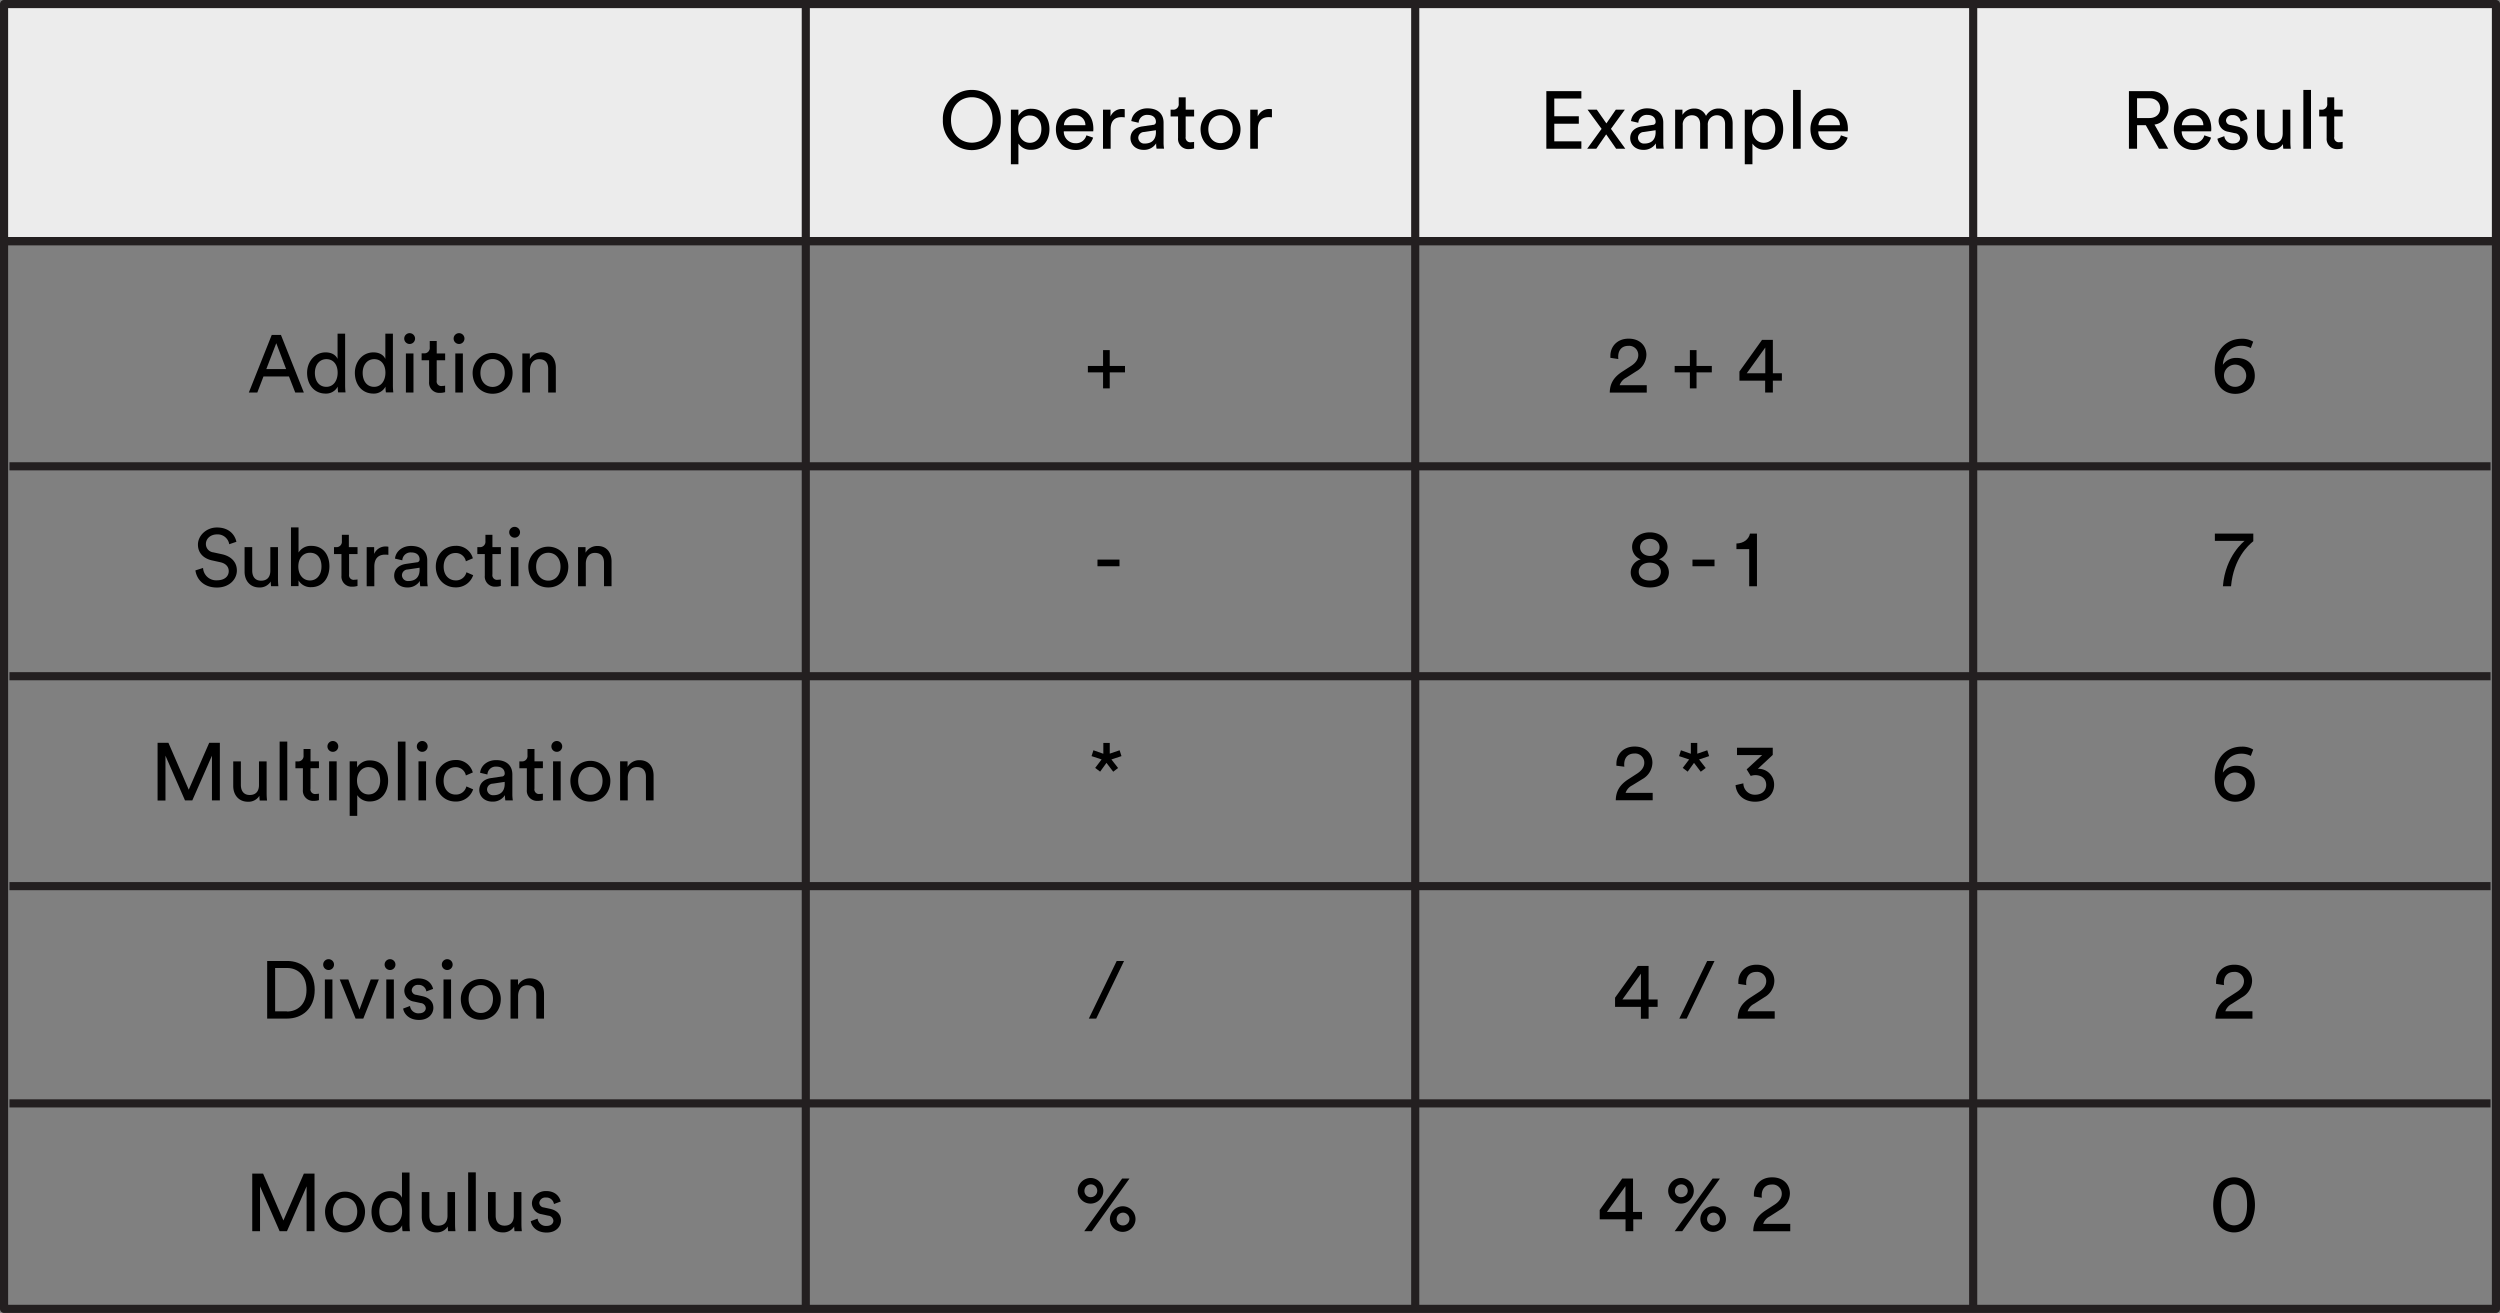 <svg id="Layer_1" data-name="Layer 1" xmlns="http://www.w3.org/2000/svg" viewBox="0 0 923 484.74"><rect x="0" y="0" width="923" height="484.74" fill="#808080" stroke="none"/><defs><style>.cls-1{fill:#ececec;}.cls-2{fill:#231f20;}</style></defs><title>Slide-9-Arithmetic-Operators</title><rect class="cls-1" x="1.5" y="1.5" width="920" height="87.52"/><path class="cls-2" d="M921.5,90.52H1.5A1.5,1.5,0,0,1,0,89V1.5A1.5,1.5,0,0,1,1.5,0h920A1.5,1.5,0,0,1,923,1.5V89A1.5,1.5,0,0,1,921.5,90.52ZM3,87.52H920V3H3V87.52Z"/><path class="cls-2" d="M921.5,484.74H1.5a1.5,1.5,0,0,1-1.5-1.5V89a1.5,1.5,0,0,1,1.5-1.5h920A1.5,1.5,0,0,1,923,89V483.24A1.5,1.5,0,0,1,921.5,484.74ZM3,481.74H920V90.52H3V481.74Z"/><rect class="cls-2" x="3.5" y="170.66" width="916" height="3"/><rect class="cls-2" x="3.5" y="248.16" width="916" height="3"/><rect class="cls-2" x="3.5" y="325.66" width="916" height="3"/><rect class="cls-2" x="3.5" y="405.87" width="916" height="3"/><rect class="cls-2" x="296" y="1.5" width="3" height="481.74"/><rect class="cls-2" x="521" y="1.5" width="3" height="481.74"/><rect class="cls-2" x="727" y="1.5" width="3" height="481.74"/><path d="M106.69,139H97.27L95,144.92H91.87l8.46-21.27h3.39l8.46,21.27H109Zm-8.37-2.73h7.32L102,126.71Z"/><path d="M124.69,142.73a4.83,4.83,0,0,1-4.47,2.58c-4.23,0-6.84-3.36-6.84-7.65,0-4.08,2.76-7.56,6.84-7.56,2.55,0,3.93,1.26,4.41,2.43V123.2h2.79v19a22.9,22.9,0,0,0,.15,2.67h-2.73a12.07,12.07,0,0,1-.15-1.95v-0.24Zm-4.2.09c2.58,0,4.17-2.25,4.17-5.22s-1.56-5-4.14-5-4.26,2.1-4.26,5.07S117.79,142.82,120.49,142.82Z"/><path d="M142.33,142.73a4.83,4.83,0,0,1-4.47,2.58c-4.23,0-6.84-3.36-6.84-7.65,0-4.08,2.76-7.56,6.84-7.56,2.55,0,3.93,1.26,4.41,2.43V123.2h2.79v19a22.9,22.9,0,0,0,.15,2.67h-2.73a12.07,12.07,0,0,1-.15-1.95v-0.24Zm-4.2.09c2.58,0,4.17-2.25,4.17-5.22s-1.56-5-4.14-5-4.26,2.1-4.26,5.07S135.43,142.82,138.13,142.82Z"/><path d="M151.24,123a2,2,0,1,1-2,2A2,2,0,0,1,151.24,123Zm-1.38,21.93V130.49h2.79v14.43h-2.79Z"/><path d="M161.23,130.49h3.12V133h-3.12v7.5a1.71,1.71,0,0,0,2,2,5.71,5.71,0,0,0,1.11-.12v2.4a6.16,6.16,0,0,1-1.92.27,3.75,3.75,0,0,1-4-4.11V133h-2.76v-2.55h0.78a2,2,0,0,0,2.22-2.22v-2.34h2.58v4.56Z"/><path d="M169.48,123a2,2,0,1,1-2,2A2,2,0,0,1,169.48,123Zm-1.38,21.93V130.49h2.79v14.43H168.1Z"/><path d="M189.25,137.69c0,4.41-3.06,7.68-7.38,7.68s-7.38-3.27-7.38-7.68A7.38,7.38,0,1,1,189.25,137.69Zm-2.88,0c0-3.33-2.1-5.13-4.5-5.13s-4.5,1.8-4.5,5.13,2.1,5.16,4.5,5.16S186.37,141,186.37,137.69Z"/><path d="M195.67,144.92h-2.82V130.49h2.76v2.07a4.94,4.94,0,0,1,4.44-2.49c3.45,0,5.16,2.49,5.16,5.7v9.15h-2.82v-8.67c0-2-.84-3.63-3.36-3.63-2.22,0-3.36,1.77-3.36,4v8.34Z"/><path d="M594.56,132.11a7,7,0,0,1,0-.78c0-3.33,2.46-6.3,6.72-6.3s6.57,2.73,6.57,6a7.08,7.08,0,0,1-3.66,6l-3.84,2.46a4.77,4.77,0,0,0-2.37,2.73h10v2.73H594.32c0.06-3.18,1.32-5.61,4.62-7.74l3.24-2.1c1.83-1.17,2.67-2.55,2.67-4a3.36,3.36,0,0,0-3.66-3.42c-2.55,0-3.75,1.77-3.75,4,0,0.27,0,.57.06,0.87Z"/><path d="M623.9,135.11v-5.85h2.46v5.85H632v2.37h-5.64v5.91H623.9v-5.91h-5.61v-2.37h5.61Z"/><path d="M642.2,137.15l8.34-11.67h4v12.33h3.33v2.73h-3.33v4.38h-2.85v-4.38H642.2v-3.39Zm9.54-8.85-6.84,9.51h6.84V128.3Z"/><path d="M602.06,211.31a5.08,5.08,0,0,1,3.69-4.8,4.89,4.89,0,0,1-3.18-4.56c0-3.18,2.82-5.4,6.54-5.4s6.54,2.22,6.54,5.4a4.91,4.91,0,0,1-3.18,4.56,5.06,5.06,0,0,1,3.69,4.8c0,3.12-2.58,5.58-7,5.58S602.06,214.43,602.06,211.31Zm11.13-.24c0-1.86-1.5-3.33-4.08-3.33s-4.08,1.47-4.08,3.33,1.47,3.27,4.08,3.27S613.19,212.9,613.19,211.07Zm-0.48-9c0-1.74-1.41-3.12-3.6-3.12s-3.6,1.38-3.6,3.12,1.53,3.15,3.6,3.18S612.71,204,612.71,202.1Z"/><path d="M624.86,209.06V206.6H633v2.46h-8.13Z"/><path d="M645.8,216.44V202.73h-4.71v-2.07c2.7-.06,4.56-1.56,5-3.66h2.58v19.44H645.8Z"/><path d="M596.78,282.7a7,7,0,0,1,0-.78c0-3.33,2.46-6.3,6.72-6.3s6.57,2.73,6.57,6a7.08,7.08,0,0,1-3.66,6L602.54,290a4.77,4.77,0,0,0-2.37,2.73h10v2.73H596.54c0.06-3.18,1.32-5.61,4.62-7.74l3.24-2.1c1.83-1.17,2.67-2.55,2.67-4a3.36,3.36,0,0,0-3.66-3.42c-2.55,0-3.75,1.77-3.75,4,0,0.27,0,.57.06,0.87Z"/><path d="M626.63,278.26l3.69-1.26,0.69,2.16-3.72,1.23,2.46,3.15-1.83,1.38-2.49-3.27-2.34,3.24-1.83-1.38,2.37-3.12-3.72-1.23L620.6,277l3.66,1.29v-4h2.37v4Z"/><path d="M644.87,284.05l5.73-5.28h-9.3v-2.7h13.2v2.64L649,283.84a5.77,5.77,0,0,1,6,5.91c0,3.27-2.52,6.24-7,6.24s-7-2.94-7.23-6.12l2.88-.66a4.2,4.2,0,0,0,4.32,4.2c2.67,0,4.11-1.65,4.11-3.6,0-2.55-2-3.63-4-3.63a5.25,5.25,0,0,0-1.71.3Z"/><path d="M596.32,368.29l8.34-11.67h4V369H612v2.73h-3.33v4.38h-2.85v-4.38h-9.54v-3.39Zm9.54-8.85L599,369h6.84v-9.51Z"/><path d="M622.72,376.06H620l10.29-21.27H633Z"/><path d="M641.8,363.25a7,7,0,0,1,0-.78c0-3.33,2.46-6.3,6.72-6.3s6.57,2.73,6.57,6a7.08,7.08,0,0,1-3.66,6l-3.84,2.46a4.76,4.76,0,0,0-2.37,2.73h10v2.73H641.56c0.06-3.18,1.32-5.61,4.62-7.74l3.24-2.1c1.83-1.17,2.67-2.55,2.67-4a3.36,3.36,0,0,0-3.66-3.42c-2.55,0-3.75,1.77-3.75,4,0,0.27,0,.57.06,0.87Z"/><path d="M590.57,446.79l8.34-11.67h4v12.33h3.33v2.73H603v4.38h-2.85v-4.38h-9.54v-3.39Zm9.54-8.85-6.84,9.51h6.84v-9.51Z"/><path d="M620.69,434.91a4.73,4.73,0,1,1-4.8,4.71A4.8,4.8,0,0,1,620.69,434.91Zm-2.4,19.65,14-19.44H635l-13.92,19.44h-2.76Zm2.4-12.57a2.36,2.36,0,1,0-2.31-2.37A2.27,2.27,0,0,0,620.69,442Zm11.88,3.36a4.73,4.73,0,1,1-4.8,4.71A4.8,4.8,0,0,1,632.57,445.35Zm0,7.08a2.36,2.36,0,1,0-2.31-2.37A2.27,2.27,0,0,0,632.57,452.43Z"/><path d="M647.54,441.75a7,7,0,0,1,0-.78c0-3.33,2.46-6.3,6.72-6.3s6.57,2.73,6.57,6a7.08,7.08,0,0,1-3.66,6l-3.84,2.46a4.77,4.77,0,0,0-2.37,2.73h10v2.73H647.3c0.06-3.18,1.32-5.61,4.62-7.74l3.24-2.1c1.83-1.17,2.67-2.55,2.67-4a3.36,3.36,0,0,0-3.66-3.42c-2.55,0-3.75,1.77-3.75,4,0,0.27,0,.57.06,0.87Z"/><path d="M818.18,363.25a7,7,0,0,1,0-.78c0-3.33,2.46-6.3,6.72-6.3s6.57,2.73,6.57,6a7.08,7.08,0,0,1-3.66,6l-3.84,2.46a4.77,4.77,0,0,0-2.37,2.73h10v2.73H817.94c0.06-3.18,1.32-5.61,4.62-7.74l3.24-2.1c1.83-1.17,2.67-2.55,2.67-4a3.36,3.36,0,0,0-3.66-3.42c-2.55,0-3.75,1.77-3.75,4,0,0.27,0,.57.06,0.87Z"/><path d="M818.85,437.79a7.27,7.27,0,0,1,11.94,0,15.15,15.15,0,0,1,0,14.1,7.27,7.27,0,0,1-11.94,0A15.16,15.16,0,0,1,818.85,437.79Zm2.88,13.35a4.42,4.42,0,0,0,6.18,0c1.17-1.23,1.71-3.33,1.71-6.3s-0.54-5.07-1.71-6.3a4.42,4.42,0,0,0-6.18,0c-1.17,1.23-1.71,3.33-1.71,6.3S820.56,449.91,821.73,451.14Z"/><path d="M831,128.51a7.3,7.3,0,0,0-3.48-.84c-4,0-6.6,3-6.84,7a5.85,5.85,0,0,1,5.13-2.52c3.84,0,6.66,2.4,6.66,6.63s-3.39,6.63-7.2,6.63-7.59-2.58-7.59-9c0-7.23,4.35-11.34,10-11.34a7.63,7.63,0,0,1,4.2,1.08Zm-5.7,14.31a4.1,4.1,0,1,0-4.2-4.08A4.07,4.07,0,0,0,825.27,142.82Z"/><path d="M831,279.1a7.3,7.3,0,0,0-3.48-.84c-4,0-6.6,3-6.84,7a5.85,5.85,0,0,1,5.13-2.52c3.84,0,6.66,2.4,6.66,6.63s-3.39,6.63-7.2,6.63-7.59-2.58-7.59-9c0-7.23,4.35-11.34,10-11.34a7.63,7.63,0,0,1,4.2,1.08Zm-5.7,14.31a4.1,4.1,0,1,0-4.2-4.08A4.07,4.07,0,0,0,825.27,293.41Z"/><path d="M831.92,199.82c-1.8,1.44-7.29,6.33-8.22,16.62h-3c0.87-11.31,8-16.74,8-16.74H817.73V197h14.19v2.82Z"/><path d="M358.79,33.2a10.6,10.6,0,0,1,10.68,11.07,10.69,10.69,0,1,1-21.36,0A10.6,10.6,0,0,1,358.79,33.2Zm0,19.47c4,0,7.68-2.85,7.68-8.4s-3.72-8.37-7.68-8.37-7.68,2.82-7.68,8.37S354.83,52.67,358.79,52.67Z"/><path d="M373.22,60.62V40.49H376v2.25a5.32,5.32,0,0,1,4.83-2.58c4.32,0,6.63,3.33,6.63,7.53s-2.49,7.62-6.72,7.62A5.37,5.37,0,0,1,376,53v7.65h-2.79Zm7-18c-2.58,0-4.29,2.16-4.29,5s1.71,5.1,4.29,5.1,4.26-2.13,4.26-5.1S382.91,42.65,380.27,42.65Z"/><path d="M403.58,50.81a6.54,6.54,0,0,1-6.48,4.56c-3.87,0-7.26-2.82-7.26-7.71,0-4.53,3.27-7.62,6.9-7.62,4.44,0,6.93,3.06,6.93,7.56a6.37,6.37,0,0,1-.06.9H392.75a4.28,4.28,0,0,0,4.35,4.38,3.93,3.93,0,0,0,4-2.91Zm-2.85-4.59a3.64,3.64,0,0,0-4-3.69,3.88,3.88,0,0,0-3.93,3.69h7.89Z"/><path d="M415.28,43.34a8.79,8.79,0,0,0-1.23-.09c-2.37,0-4,1.26-4,4.44v7.23h-2.82V40.49H410V43a4.52,4.52,0,0,1,4.32-2.76,5.33,5.33,0,0,1,.93.09v3Z"/><path d="M421.76,46.67l3.9-.57A1.05,1.05,0,0,0,426.77,45c0-1.41-.93-2.58-3.12-2.58a3.06,3.06,0,0,0-3.27,2.91l-2.7-.63C418,42,420.47,40,423.59,40c4.32,0,6,2.46,6,5.28v7.23a13.56,13.56,0,0,0,.18,2.37H427a10.55,10.55,0,0,1-.15-1.95,5.26,5.26,0,0,1-4.65,2.4c-2.94,0-4.83-2-4.83-4.32C417.38,48.47,419.27,47,421.76,46.67Zm5,2.07V48.08l-4.41.66a2.16,2.16,0,0,0-2.1,2.16A2.19,2.19,0,0,0,422.6,53C424.91,53,426.77,51.89,426.77,48.74Z"/><path d="M437.75,40.49h3.12V43h-3.12v7.5a1.71,1.71,0,0,0,2,2,5.71,5.71,0,0,0,1.11-.12v2.4a6.16,6.16,0,0,1-1.92.27,3.75,3.75,0,0,1-4-4.11V43h-2.76V40.49h0.78a2,2,0,0,0,2.22-2.22V35.93h2.58v4.56Z"/><path d="M458,47.69c0,4.41-3.06,7.68-7.38,7.68s-7.38-3.27-7.38-7.68A7.38,7.38,0,1,1,458,47.69Zm-2.88,0c0-3.33-2.1-5.13-4.5-5.13s-4.5,1.8-4.5,5.13,2.1,5.16,4.5,5.16S455.15,51,455.15,47.69Z"/><path d="M469.64,43.34a8.79,8.79,0,0,0-1.23-.09c-2.37,0-4,1.26-4,4.44v7.23h-2.82V40.49h2.76V43a4.52,4.52,0,0,1,4.32-2.76,5.34,5.34,0,0,1,.93.09v3Z"/><path d="M570.91,54.92V33.65h12.93v2.73h-10v6.54h9.06v2.76h-9.06v6.51h10v2.73H570.91Z"/><path d="M591.31,47.57l-5.19-7.08h3.42l3.54,5.07,3.48-5.07h3.33l-5.13,7.08c0.87,1.17,4.44,6.18,5.31,7.35h-3.39L593,49.61l-3.66,5.31h-3.36Z"/><path d="M606.25,46.67l3.9-.57A1.05,1.05,0,0,0,611.26,45c0-1.41-.93-2.58-3.12-2.58a3.06,3.06,0,0,0-3.27,2.91l-2.7-.63C602.47,42,605,40,608.08,40c4.32,0,6,2.46,6,5.28v7.23a13.63,13.63,0,0,0,.18,2.37H611.5a10.49,10.49,0,0,1-.15-1.95,5.26,5.26,0,0,1-4.65,2.4c-2.94,0-4.83-2-4.83-4.32C601.87,48.47,603.76,47,606.25,46.67Zm5,2.07V48.08l-4.41.66a2.16,2.16,0,0,0-2.1,2.16,2.19,2.19,0,0,0,2.34,2.1C609.4,53,611.26,51.89,611.26,48.74Z"/><path d="M618.46,54.92V40.49h2.7v1.92a5,5,0,0,1,4.38-2.34,4.51,4.51,0,0,1,4.32,2.73,5.18,5.18,0,0,1,4.83-2.73c2.52,0,5,1.71,5,5.49v9.36h-2.79V45.86c0-1.89-.93-3.3-3.06-3.3a3.36,3.36,0,0,0-3.33,3.63v8.73h-2.82V45.86c0-1.86-.9-3.3-3.06-3.3a3.35,3.35,0,0,0-3.36,3.66v8.7h-2.79Z"/><path d="M644.17,60.62V40.49h2.73v2.25a5.32,5.32,0,0,1,4.83-2.58c4.32,0,6.63,3.33,6.63,7.53s-2.49,7.62-6.72,7.62A5.37,5.37,0,0,1,647,53v7.65h-2.79Zm7-18c-2.58,0-4.29,2.16-4.29,5s1.71,5.1,4.29,5.1,4.26-2.13,4.26-5.1S653.86,42.65,651.22,42.65Z"/><path d="M662,54.92V33.2h2.82V54.92H662Z"/><path d="M682.15,50.81a6.54,6.54,0,0,1-6.48,4.56c-3.87,0-7.26-2.82-7.26-7.71,0-4.53,3.27-7.62,6.9-7.62,4.44,0,6.93,3.06,6.93,7.56a6.46,6.46,0,0,1-.06.9H671.32a4.29,4.29,0,0,0,4.35,4.38,3.93,3.93,0,0,0,4-2.91Zm-2.85-4.59a3.64,3.64,0,0,0-4-3.69,3.88,3.88,0,0,0-3.93,3.69h7.89Z"/><path d="M792.23,46.22H789v8.7h-3V33.65h8A6.16,6.16,0,0,1,800.6,40a6,6,0,0,1-5.16,6l5.07,8.91h-3.42Zm1.32-2.64c2.4,0,4-1.41,4-3.6s-1.62-3.69-4-3.69H789v7.29h4.5Z"/><path d="M816.32,50.81a6.54,6.54,0,0,1-6.48,4.56c-3.87,0-7.26-2.82-7.26-7.71,0-4.53,3.27-7.62,6.9-7.62,4.44,0,6.93,3.06,6.93,7.56a6.28,6.28,0,0,1-.06.9H805.49a4.28,4.28,0,0,0,4.35,4.38,3.93,3.93,0,0,0,4-2.91Zm-2.85-4.59a3.64,3.64,0,0,0-4-3.69,3.88,3.88,0,0,0-3.93,3.69h7.89Z"/><path d="M821.21,50.27a3.08,3.08,0,0,0,3.36,2.7c1.59,0,2.46-.9,2.46-1.92a2,2,0,0,0-1.86-1.86l-2.46-.54a4.1,4.1,0,0,1-3.6-4c0-2.46,2.31-4.56,5.13-4.56,4,0,5.19,2.58,5.49,3.87l-2.49.93a2.8,2.8,0,0,0-3-2.4,2.18,2.18,0,0,0-2.4,1.92,1.77,1.77,0,0,0,1.65,1.74l2.34,0.51c2.61,0.57,4,2.16,4,4.29s-1.71,4.47-5.28,4.47c-4,0-5.64-2.55-5.88-4.2Z"/><path d="M838.67,55.37c-3.36,0-5.4-2.52-5.4-5.79V40.49h2.82v8.67c0,2,.9,3.72,3.27,3.72s3.42-1.5,3.42-3.69v-8.7h2.82V52.25a24.11,24.11,0,0,0,.15,2.67H843a12.84,12.84,0,0,1-.12-1.74A4.71,4.71,0,0,1,838.67,55.37Z"/><path d="M850.4,54.92V33.2h2.82V54.92H850.4Z"/><path d="M861.8,40.49h3.12V43H861.8v7.5a1.71,1.71,0,0,0,2,2,5.71,5.71,0,0,0,1.11-.12v2.4a6.16,6.16,0,0,1-1.92.27A3.75,3.75,0,0,1,859,51V43h-2.76V40.49H857a2,2,0,0,0,2.22-2.22V35.93h2.58v4.56Z"/><path d="M407.25,135.11v-5.85h2.46v5.85h5.64v2.37h-5.64v5.91h-2.46v-5.91h-5.61v-2.37h5.61Z"/><path d="M84.63,200.93a4.32,4.32,0,0,0-4.5-3.63c-2.4,0-4.11,1.56-4.11,3.54a3.08,3.08,0,0,0,2.73,3.09l3.18,0.69c3.54,0.78,5.52,3,5.52,6,0,3.3-2.82,6.3-7.35,6.3-5.13,0-7.56-3.3-7.95-6.33l2.82-.9a4.83,4.83,0,0,0,5.1,4.56c2.94,0,4.38-1.53,4.38-3.39,0-1.53-1-2.85-3.18-3.3l-3-.66c-3-.66-5.19-2.64-5.19-5.82,0-3.33,3.09-6.33,7-6.33,4.8,0,6.72,3,7.2,5.28Z"/><path d="M95.7,216.89c-3.36,0-5.4-2.52-5.4-5.79V202h2.82v8.67c0,2,.9,3.72,3.27,3.72s3.42-1.5,3.42-3.69V202h2.82v11.76a24.26,24.26,0,0,0,.15,2.67h-2.7a12.86,12.86,0,0,1-.12-1.74A4.71,4.71,0,0,1,95.7,216.89Z"/><path d="M107.43,216.44V194.72h2.79V204a5.26,5.26,0,0,1,4.77-2.46c4.38,0,6.63,3.36,6.63,7.56s-2.43,7.68-6.72,7.68a5.15,5.15,0,0,1-4.68-2.49v2.1h-2.79Zm7-12.36c-2.49,0-4.29,1.95-4.29,5.07s1.8,5.16,4.29,5.16,4.26-2,4.26-5.16S117.09,204.08,114.48,204.08Z"/><path d="M128.85,202H132v2.55h-3.12v7.5a1.71,1.71,0,0,0,2,2,5.71,5.71,0,0,0,1.11-.12v2.4a6.16,6.16,0,0,1-1.92.27,3.75,3.75,0,0,1-4-4.11v-7.92h-2.76V202H124a2,2,0,0,0,2.22-2.22v-2.34h2.58V202Z"/><path d="M143.43,204.86a8.79,8.79,0,0,0-1.23-.09c-2.37,0-4,1.26-4,4.44v7.23h-2.82V202h2.76v2.52a4.52,4.52,0,0,1,4.32-2.76,5.33,5.33,0,0,1,.93.09v3Z"/><path d="M149.91,208.19l3.9-.57a1.05,1.05,0,0,0,1.11-1.08c0-1.41-.93-2.58-3.12-2.58a3.06,3.06,0,0,0-3.27,2.91l-2.7-.63c0.3-2.76,2.79-4.68,5.91-4.68,4.32,0,6,2.46,6,5.28v7.23a13.56,13.56,0,0,0,.18,2.37h-2.76a10.55,10.55,0,0,1-.15-1.95,5.26,5.26,0,0,1-4.65,2.4c-2.94,0-4.83-2-4.83-4.32C145.53,210,147.42,208.55,149.91,208.19Zm5,2.07V209.6l-4.41.66a2.16,2.16,0,0,0-2.1,2.16,2.19,2.19,0,0,0,2.34,2.1C153.06,214.52,154.92,213.41,154.92,210.26Z"/><path d="M163.8,209.21c0,3.3,2.07,5.07,4.41,5.07a3.92,3.92,0,0,0,4-3l2.49,1.08a6.63,6.63,0,0,1-6.51,4.5c-4.2,0-7.29-3.3-7.29-7.68s3.15-7.65,7.26-7.65a6.28,6.28,0,0,1,6.42,4.59L172,207.23a3.78,3.78,0,0,0-3.87-3.06C165.9,204.17,163.8,205.85,163.8,209.21Z"/><path d="M181.8,202h3.12v2.55H181.8v7.5a1.71,1.71,0,0,0,2,2,5.71,5.71,0,0,0,1.11-.12v2.4a6.16,6.16,0,0,1-1.92.27,3.75,3.75,0,0,1-4-4.11v-7.92h-2.76V202H177a2,2,0,0,0,2.22-2.22v-2.34h2.58V202Z"/><path d="M190,194.51a2,2,0,1,1-2,2A2,2,0,0,1,190,194.51Zm-1.38,21.93V202h2.79v14.43h-2.79Z"/><path d="M209.82,209.21c0,4.41-3.06,7.68-7.38,7.68s-7.38-3.27-7.38-7.68A7.38,7.38,0,1,1,209.82,209.21Zm-2.88,0c0-3.33-2.1-5.13-4.5-5.13s-4.5,1.8-4.5,5.13,2.1,5.16,4.5,5.16S206.94,212.57,206.94,209.21Z"/><path d="M216.24,216.44h-2.82V202h2.76v2.07a4.94,4.94,0,0,1,4.44-2.49c3.45,0,5.16,2.49,5.16,5.7v9.15H223v-8.67c0-2-.84-3.63-3.36-3.63-2.22,0-3.36,1.77-3.36,4v8.34Z"/><path d="M405.19,209.06V206.6h8.13v2.46h-8.13Z"/><path d="M78.25,295.51V279L71,295.51h-2.7L61.09,279v16.56H58.18V274.24h4l7.5,17.31,7.56-17.31h3.93v21.27H78.25Z"/><path d="M91.51,296c-3.36,0-5.4-2.52-5.4-5.79v-9.09h2.82v8.67c0,2,.9,3.72,3.27,3.72s3.42-1.5,3.42-3.69v-8.7h2.82v11.76a24.25,24.25,0,0,0,.15,2.67h-2.7a12.85,12.85,0,0,1-.12-1.74A4.71,4.71,0,0,1,91.51,296Z"/><path d="M103.24,295.51V273.79h2.82v21.72h-2.82Z"/><path d="M114.64,281.08h3.12v2.55h-3.12v7.5a1.71,1.71,0,0,0,2,2,5.74,5.74,0,0,0,1.11-.12v2.4a6.14,6.14,0,0,1-1.92.27,3.75,3.75,0,0,1-4-4.11v-7.92h-2.76v-2.55h0.78a2,2,0,0,0,2.22-2.22v-2.34h2.58v4.56Z"/><path d="M122.89,273.58a2,2,0,1,1-2,2A2,2,0,0,1,122.89,273.58Zm-1.38,21.93V281.08h2.79v14.43h-2.79Z"/><path d="M129.1,301.21V281.08h2.73v2.25a5.32,5.32,0,0,1,4.83-2.58c4.32,0,6.63,3.33,6.63,7.53s-2.49,7.62-6.72,7.62a5.37,5.37,0,0,1-4.68-2.34v7.65H129.1Zm7-18c-2.58,0-4.29,2.16-4.29,5s1.71,5.1,4.29,5.1,4.26-2.13,4.26-5.1S138.79,283.24,136.15,283.24Z"/><path d="M146.89,295.51V273.79h2.82v21.72h-2.82Z"/><path d="M155.89,273.58a2,2,0,1,1-2,2A2,2,0,0,1,155.89,273.58Zm-1.38,21.93V281.08h2.79v14.43h-2.79Z"/><path d="M163.78,288.28c0,3.3,2.07,5.07,4.41,5.07a3.92,3.92,0,0,0,4-3l2.49,1.08a6.63,6.63,0,0,1-6.51,4.5c-4.2,0-7.29-3.3-7.29-7.68s3.15-7.65,7.26-7.65a6.28,6.28,0,0,1,6.42,4.59L172,286.3a3.79,3.79,0,0,0-3.87-3.06C165.88,283.24,163.78,284.92,163.78,288.28Z"/><path d="M181.33,287.26l3.9-.57a1.05,1.05,0,0,0,1.11-1.08c0-1.41-.93-2.58-3.12-2.58a3.06,3.06,0,0,0-3.27,2.91l-2.7-.63c0.3-2.76,2.79-4.68,5.91-4.68,4.32,0,6,2.46,6,5.28v7.23a13.55,13.55,0,0,0,.18,2.37h-2.76a10.54,10.54,0,0,1-.15-1.95,5.26,5.26,0,0,1-4.65,2.4c-2.94,0-4.83-2-4.83-4.32C177,289.06,178.84,287.62,181.33,287.26Zm5,2.07v-0.66l-4.41.66a2.16,2.16,0,0,0-2.1,2.16,2.19,2.19,0,0,0,2.34,2.1C184.48,293.59,186.34,292.48,186.34,289.33Z"/><path d="M197.32,281.08h3.12v2.55h-3.12v7.5a1.71,1.71,0,0,0,2,2,5.74,5.74,0,0,0,1.11-.12v2.4a6.14,6.14,0,0,1-1.92.27,3.75,3.75,0,0,1-4-4.11v-7.92h-2.76v-2.55h0.78a2,2,0,0,0,2.22-2.22v-2.34h2.58v4.56Z"/><path d="M205.57,273.58a2,2,0,1,1-2,2A2,2,0,0,1,205.57,273.58Zm-1.38,21.93V281.08H207v14.43h-2.79Z"/><path d="M225.34,288.28c0,4.41-3.06,7.68-7.38,7.68s-7.38-3.27-7.38-7.68A7.38,7.38,0,1,1,225.34,288.28Zm-2.88,0c0-3.33-2.1-5.13-4.5-5.13s-4.5,1.8-4.5,5.13,2.1,5.16,4.5,5.16S222.46,291.64,222.46,288.28Z"/><path d="M231.76,295.51h-2.82V281.08h2.76v2.07a4.94,4.94,0,0,1,4.44-2.49c3.45,0,5.16,2.49,5.16,5.7v9.15h-2.82v-8.67c0-2-.84-3.63-3.36-3.63-2.22,0-3.36,1.77-3.36,4v8.34Z"/><path d="M409.67,278.26l3.69-1.26,0.69,2.16-3.72,1.23,2.46,3.15L411,284.92l-2.49-3.27-2.34,3.24-1.83-1.38,2.37-3.12L403,279.16l0.69-2.16,3.66,1.29v-4h2.37v4Z"/><path d="M98.64,376.06V354.79h7.44c5.4,0,10.11,3.69,10.11,10.68s-4.77,10.59-10.17,10.59H98.64Zm7.29-2.61c3.93,0,7.23-2.64,7.23-8s-3.24-8.07-7.17-8.07h-4.41v16h4.35Z"/><path d="M121.32,354.13a2,2,0,1,1-2,2A2,2,0,0,1,121.32,354.13Zm-1.38,21.93V361.63h2.79v14.43h-2.79Z"/><path d="M134.13,376.06h-2.85l-5.85-14.43h3.18l4.11,11.13,4.14-11.13h3Z"/><path d="M144,354.13a2,2,0,1,1-2,2A2,2,0,0,1,144,354.13Zm-1.38,21.93V361.63h2.79v14.43h-2.79Z"/><path d="M151.38,371.41a3.08,3.08,0,0,0,3.36,2.7c1.59,0,2.46-.9,2.46-1.92a2,2,0,0,0-1.86-1.86l-2.46-.54a4.11,4.11,0,0,1-3.6-4c0-2.46,2.31-4.56,5.13-4.56,4,0,5.19,2.58,5.49,3.87l-2.49.93a2.8,2.8,0,0,0-3-2.4,2.18,2.18,0,0,0-2.4,1.92,1.77,1.77,0,0,0,1.65,1.74l2.34,0.51c2.61,0.57,4,2.16,4,4.29s-1.71,4.47-5.28,4.47c-4,0-5.64-2.55-5.88-4.2Z"/><path d="M165.12,354.13a2,2,0,1,1-2,2A2,2,0,0,1,165.12,354.13Zm-1.38,21.93V361.63h2.79v14.43h-2.79Z"/><path d="M184.89,368.83c0,4.41-3.06,7.68-7.38,7.68s-7.38-3.27-7.38-7.68A7.38,7.38,0,1,1,184.89,368.83Zm-2.88,0c0-3.33-2.1-5.13-4.5-5.13s-4.5,1.8-4.5,5.13,2.1,5.16,4.5,5.16S182,372.19,182,368.83Z"/><path d="M191.31,376.06h-2.82V361.63h2.76v2.07a4.94,4.94,0,0,1,4.44-2.49c3.45,0,5.16,2.49,5.16,5.7v9.15H198v-8.67c0-2-.84-3.63-3.36-3.63-2.22,0-3.36,1.77-3.36,4v8.34Z"/><path d="M404.72,376.06H402l10.29-21.27H415Z"/><path d="M113.2,454.56V438l-7.26,16.56h-2.7L96,438v16.56H93.13V433.29h4l7.5,17.31,7.56-17.31h3.93v21.27H113.2Z"/><path d="M134.77,447.33c0,4.41-3.06,7.68-7.38,7.68s-7.38-3.27-7.38-7.68A7.38,7.38,0,1,1,134.77,447.33Zm-2.88,0c0-3.33-2.1-5.13-4.5-5.13s-4.5,1.8-4.5,5.13,2.1,5.16,4.5,5.16S131.89,450.69,131.89,447.33Z"/><path d="M148.48,452.37A4.83,4.83,0,0,1,144,455c-4.23,0-6.84-3.36-6.84-7.65,0-4.08,2.76-7.56,6.84-7.56,2.55,0,3.93,1.26,4.41,2.43v-9.33h2.79v19a22.9,22.9,0,0,0,.15,2.67h-2.73a12.07,12.07,0,0,1-.15-2v-0.24Zm-4.2.09c2.58,0,4.17-2.25,4.17-5.22s-1.56-5-4.14-5-4.26,2.1-4.26,5.07S141.58,452.46,144.28,452.46Z"/><path d="M161.11,455c-3.36,0-5.4-2.52-5.4-5.79v-9.09h2.82v8.67c0,2,.9,3.72,3.27,3.72s3.42-1.5,3.42-3.69v-8.7H168v11.76a24.27,24.27,0,0,0,.15,2.67h-2.7a12.86,12.86,0,0,1-.12-1.74A4.71,4.71,0,0,1,161.11,455Z"/><path d="M172.84,454.56V432.84h2.82v21.72h-2.82Z"/><path d="M185.56,455c-3.36,0-5.4-2.52-5.4-5.79v-9.09H183v8.67c0,2,.9,3.72,3.27,3.72s3.42-1.5,3.42-3.69v-8.7h2.82v11.76a24.27,24.27,0,0,0,.15,2.67h-2.7a12.86,12.86,0,0,1-.12-1.74A4.71,4.71,0,0,1,185.56,455Z"/><path d="M198.49,449.91a3.08,3.08,0,0,0,3.36,2.7c1.59,0,2.46-.9,2.46-1.92a2,2,0,0,0-1.86-1.86l-2.46-.54a4.11,4.11,0,0,1-3.6-4c0-2.46,2.31-4.56,5.13-4.56,4,0,5.19,2.58,5.49,3.87l-2.49.93a2.8,2.8,0,0,0-3-2.4,2.18,2.18,0,0,0-2.4,1.92,1.77,1.77,0,0,0,1.65,1.74l2.34,0.51c2.61,0.57,4,2.16,4,4.29s-1.71,4.47-5.28,4.47c-4,0-5.64-2.55-5.88-4.2Z"/><path d="M402.69,434.91a4.73,4.73,0,1,1-4.8,4.71A4.8,4.8,0,0,1,402.69,434.91Zm-2.4,19.65,14-19.44H417l-13.92,19.44h-2.76Zm2.4-12.57a2.36,2.36,0,1,0-2.31-2.37A2.27,2.27,0,0,0,402.69,442Zm11.88,3.36a4.73,4.73,0,1,1-4.8,4.71A4.8,4.8,0,0,1,414.57,445.35Zm0,7.08a2.36,2.36,0,1,0-2.31-2.37A2.27,2.27,0,0,0,414.57,452.43Z"/></svg>